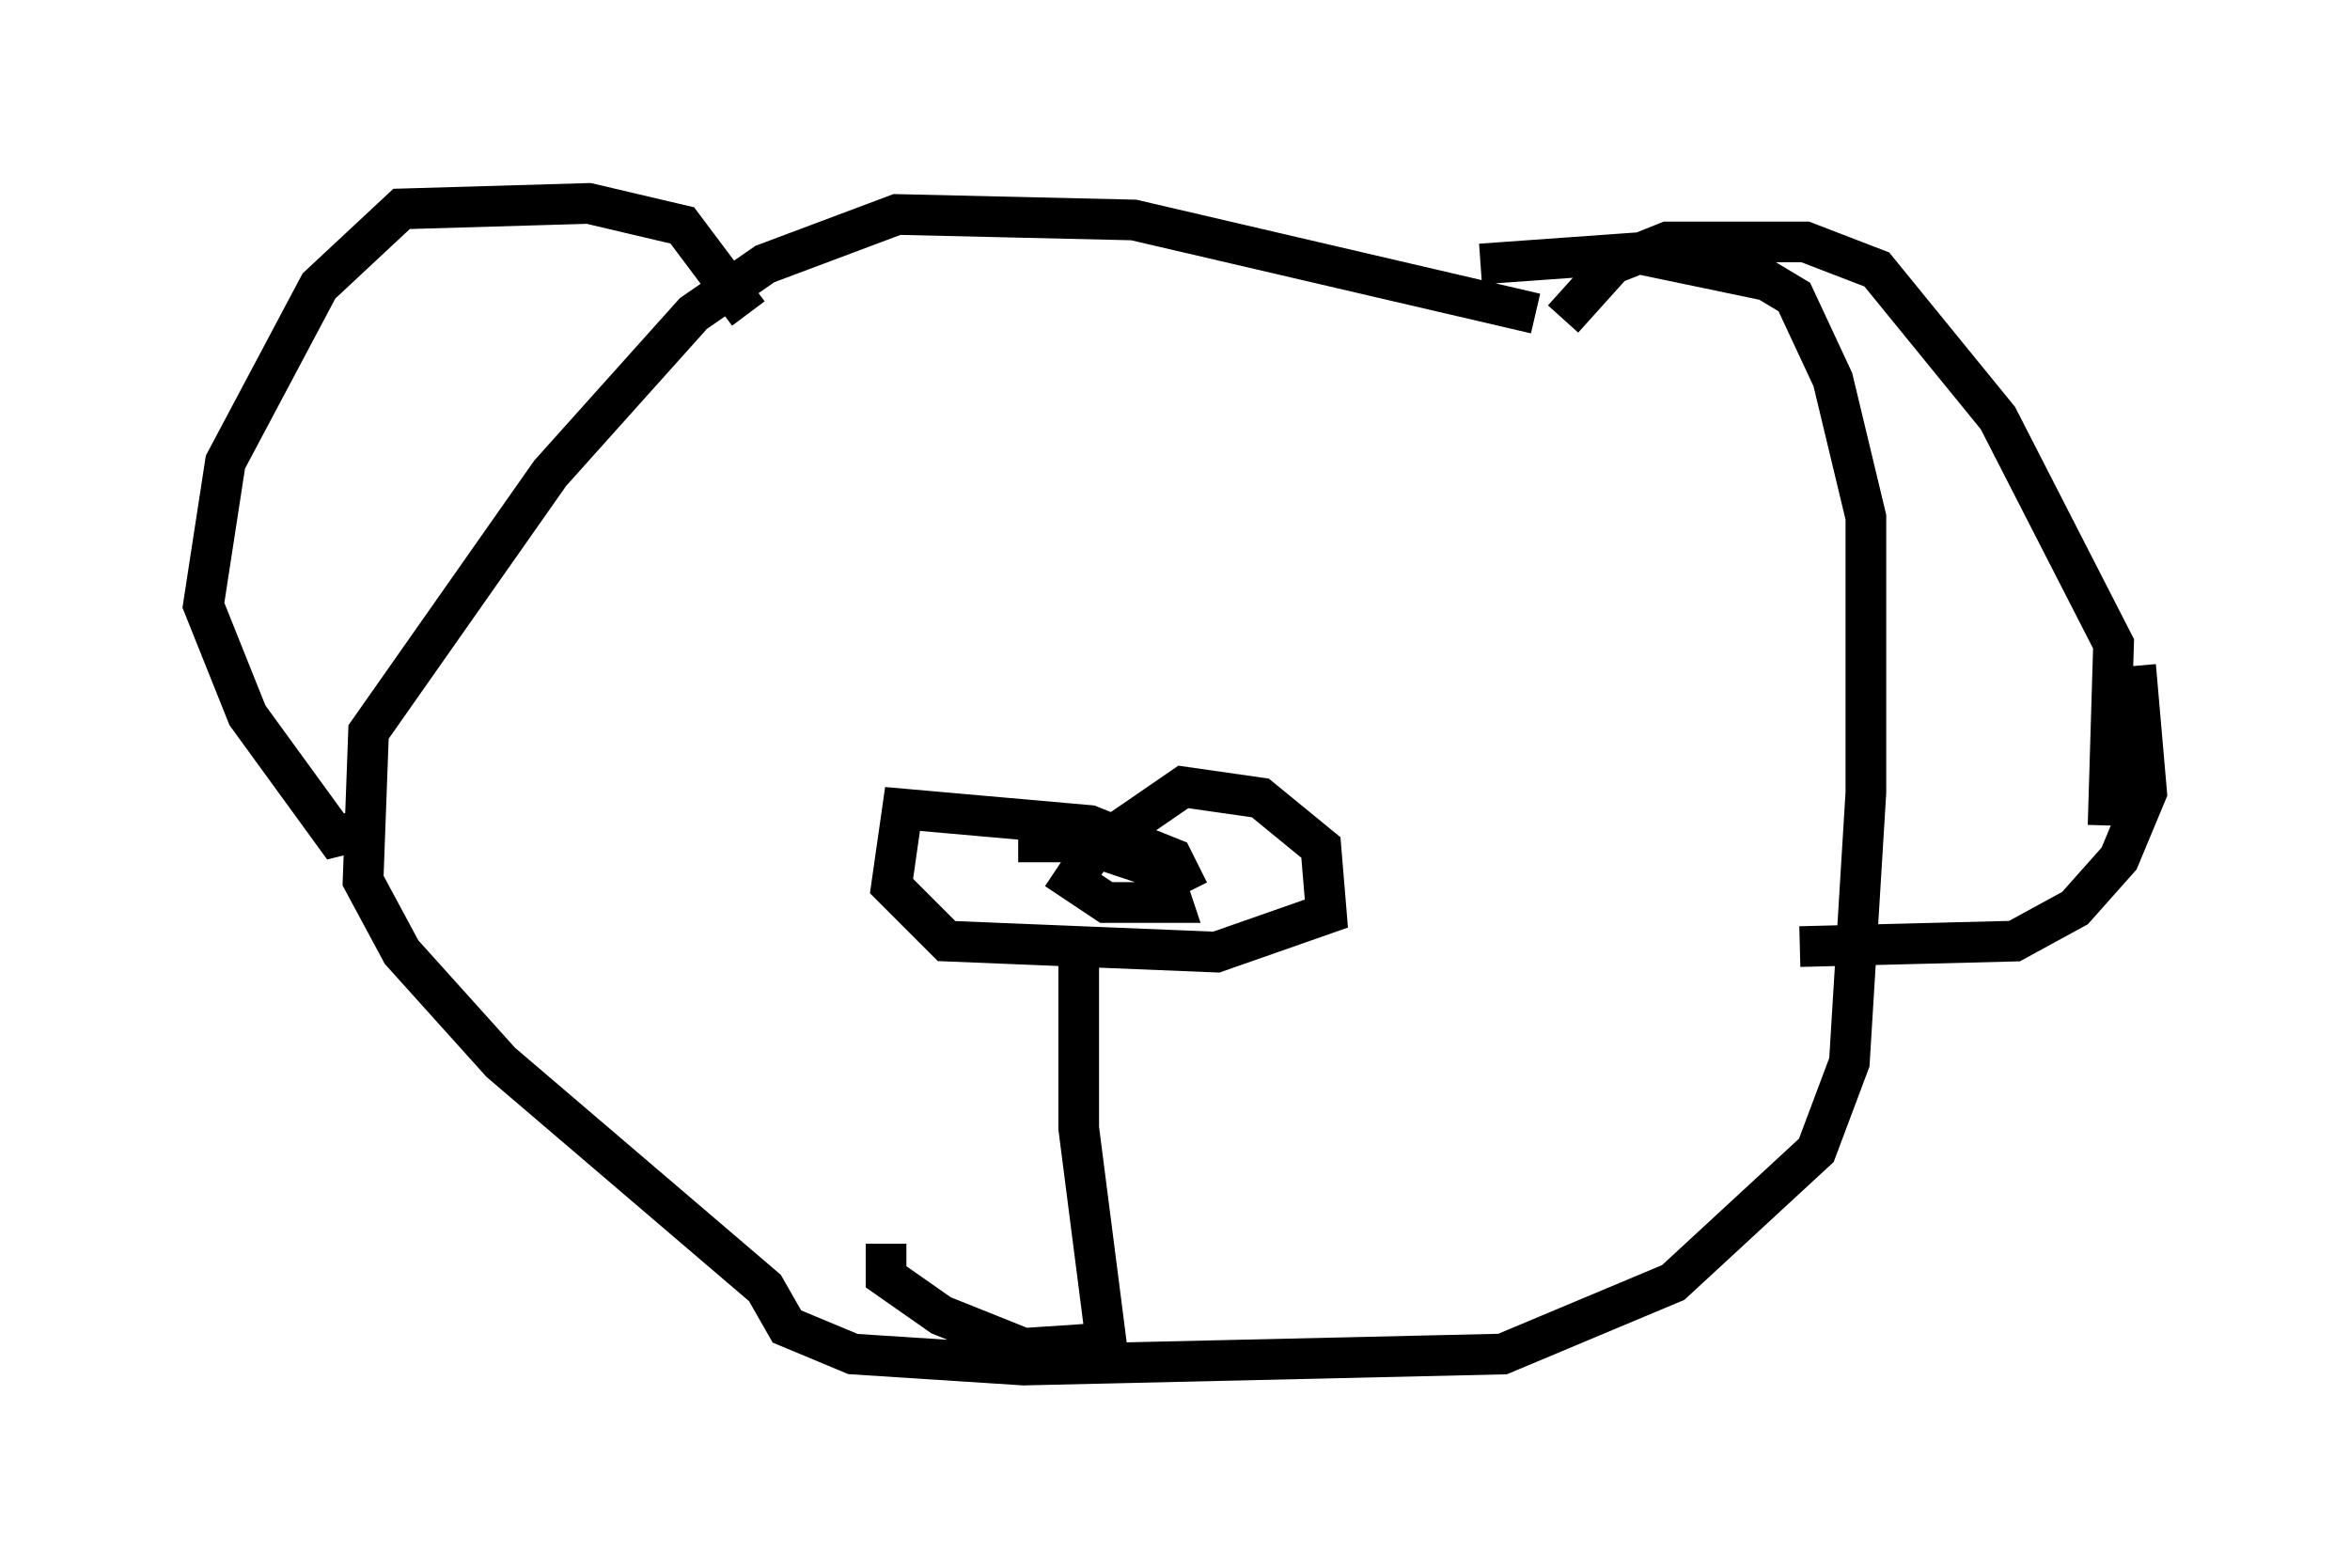 <?xml version="1.0" encoding="utf-8" ?>
<svg baseProfile="full" height="38.552" version="1.1" width="57.767" xmlns="http://www.w3.org/2000/svg" xmlns:ev="http://www.w3.org/2001/xml-events" xmlns:xlink="http://www.w3.org/1999/xlink"><defs /><rect fill="white" height="38.552" width="57.767" x="0" y="0" /><path d="M18.396, 8.383 m0.0, -0.677 l-1.624, -2.165 -2.3, -0.541 l-4.601, 0.135 -2.03, 1.894 l-2.3, 4.33 -0.541, 3.518 l1.083, 2.706 2.165, 2.977 l0.541, -0.135 m29.634, -12.584 l1.218, -1.353 1.353, -0.541 l3.383, 0.0 1.759, 0.677 l2.977, 3.654 2.842, 5.548 l-0.135, 4.465 m-14.073, -12.584 l-9.878, -2.3 -5.819, -0.135 l-3.248, 1.218 -1.759, 1.218 l-3.518, 3.924 -4.465, 6.36 l-0.135, 3.654 0.947, 1.759 l2.436, 2.706 6.495, 5.548 l0.541, 0.947 1.624, 0.677 l4.195, 0.271 11.773, -0.271 l4.195, -1.759 3.518, -3.248 l0.812, -2.165 0.406, -6.631 l0.0, -6.766 -0.812, -3.383 l-0.947, -2.03 -0.677, -0.406 l-3.248, -0.677 -3.789, 0.271 m16.103, 9.878 l0.271, 3.112 -0.677, 1.624 l-1.083, 1.218 -1.488, 0.812 l-5.277, 0.135 m-15.02, -1.353 l-0.406, -0.812 -2.03, -0.812 l-4.601, -0.406 -0.271, 1.894 l1.353, 1.353 6.631, 0.271 l2.706, -0.947 -0.135, -1.624 l-1.488, -1.218 -1.894, -0.271 l-2.165, 1.488 -0.541, 0.812 l0.812, 0.541 1.624, 0.0 l-0.271, -0.812 -2.03, -0.677 l-1.488, 0.0 m1.488, 2.165 l0.0, 4.871 0.677, 5.277 l-2.03, 0.135 -2.03, -0.812 l-1.353, -0.947 0.0, -0.812 m6.495, -7.848 " fill="none" stroke="black" stroke-width="1" /></svg>